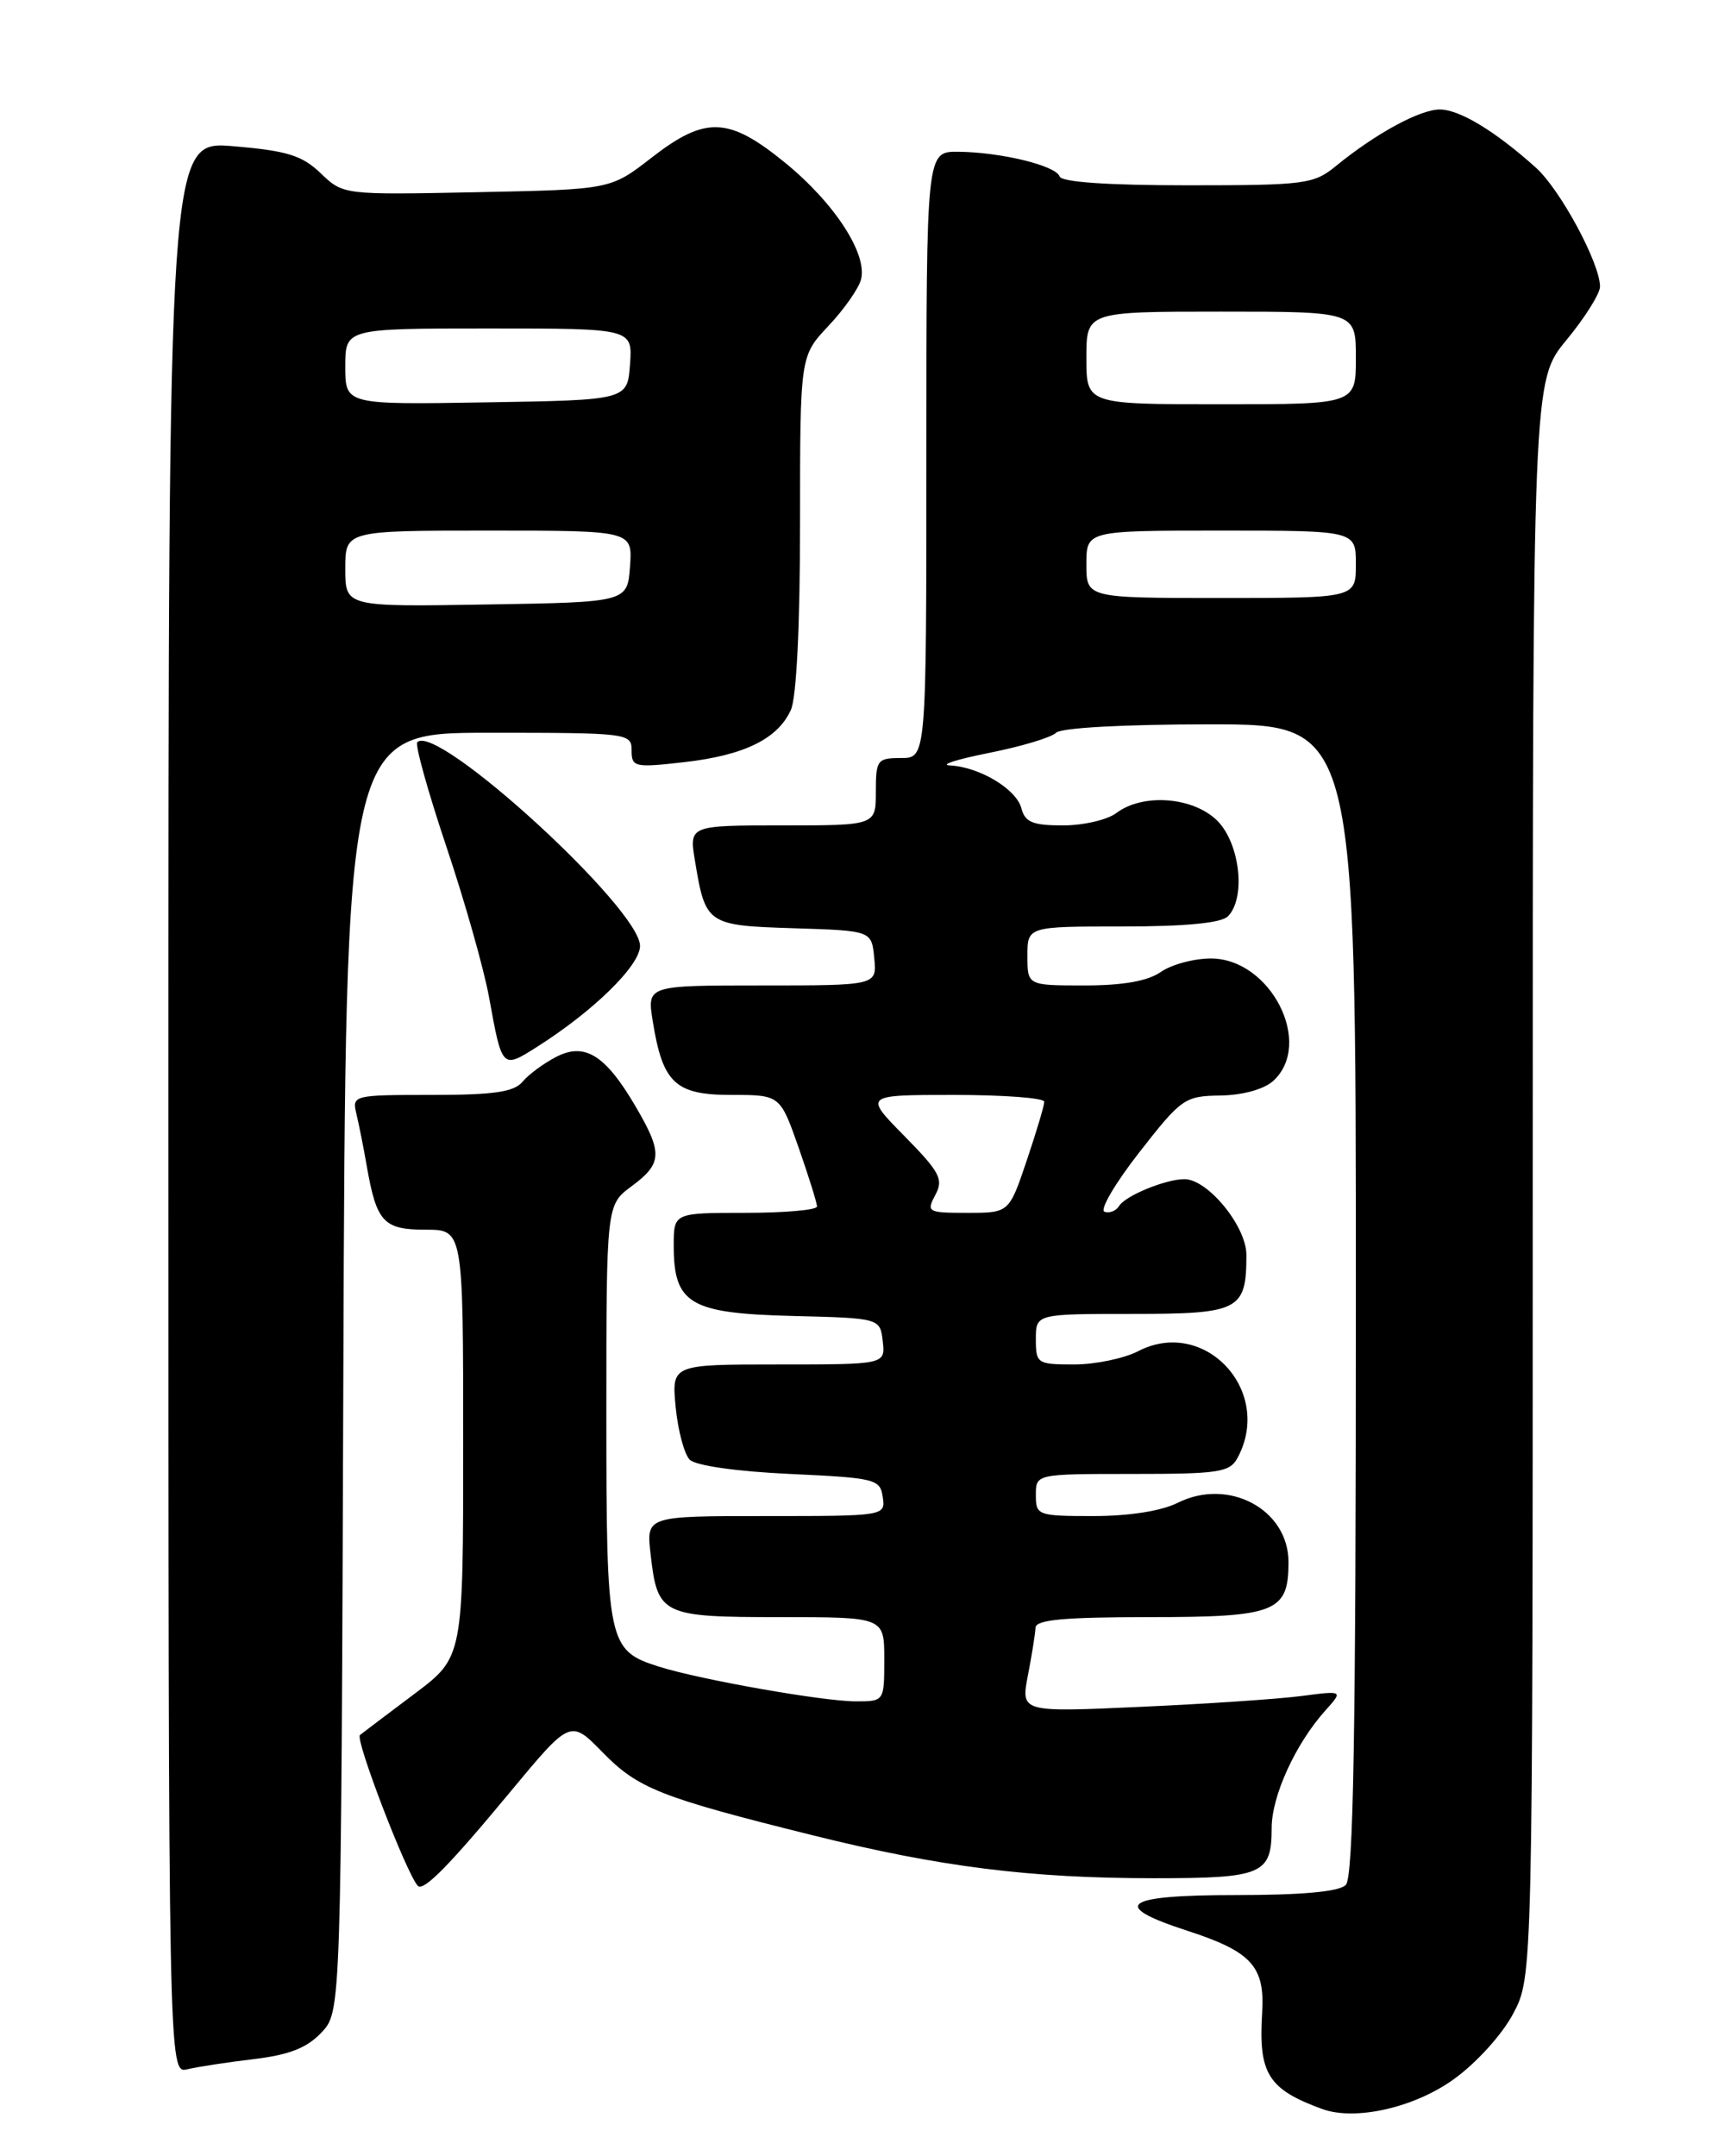 <?xml version="1.0" encoding="UTF-8" standalone="no"?>
<!DOCTYPE svg PUBLIC "-//W3C//DTD SVG 1.1//EN" "http://www.w3.org/Graphics/SVG/1.1/DTD/svg11.dtd" >
<svg xmlns="http://www.w3.org/2000/svg" xmlns:xlink="http://www.w3.org/1999/xlink" version="1.1" viewBox="0 0 204 256">
 <g >
 <path fill="currentColor"
d=" M 172.59 246.89 C 175.30 244.95 178.36 241.57 179.68 239.08 C 182.00 234.69 182.00 234.69 182.00 139.95 C 182.00 45.22 182.00 45.22 186.00 40.38 C 188.20 37.71 190.00 34.85 189.99 34.02 C 189.97 31.22 185.28 22.53 182.38 19.91 C 177.56 15.58 173.31 13.00 170.96 13.00 C 168.60 13.00 163.35 15.86 158.67 19.68 C 156.00 21.87 155.04 22.00 141.01 22.00 C 131.51 22.00 126.04 21.62 125.82 20.95 C 125.38 19.65 118.80 18.06 113.75 18.02 C 110.00 18.00 110.00 18.00 110.00 54.00 C 110.00 90.00 110.00 90.00 107.00 90.00 C 104.17 90.00 104.00 90.22 104.00 94.00 C 104.00 98.00 104.00 98.00 92.91 98.00 C 81.82 98.00 81.82 98.00 82.53 102.25 C 83.77 109.76 83.97 109.89 94.27 110.21 C 103.50 110.50 103.50 110.50 103.81 113.75 C 104.13 117.00 104.13 117.00 90.48 117.00 C 76.82 117.00 76.82 117.00 77.51 121.25 C 78.69 128.60 80.18 130.00 86.84 130.00 C 92.63 130.00 92.63 130.00 94.83 136.25 C 96.03 139.69 97.02 142.84 97.01 143.25 C 97.00 143.66 93.17 144.00 88.50 144.00 C 80.00 144.00 80.00 144.00 80.00 147.89 C 80.00 154.80 81.90 155.93 94.00 156.24 C 104.50 156.50 104.50 156.50 104.82 159.25 C 105.13 162.00 105.13 162.00 92.44 162.00 C 79.75 162.00 79.75 162.00 80.23 167.06 C 80.50 169.84 81.25 172.65 81.90 173.31 C 82.60 174.01 87.50 174.71 93.80 175.00 C 103.96 175.47 104.52 175.61 104.82 177.75 C 105.14 179.99 105.09 180.00 90.94 180.00 C 76.74 180.00 76.74 180.00 77.25 184.50 C 78.07 191.76 78.55 192.00 92.62 192.00 C 105.00 192.00 105.00 192.00 105.00 197.00 C 105.00 202.00 105.00 202.00 101.61 202.00 C 97.74 202.00 83.11 199.42 78.25 197.88 C 72.16 195.95 72.00 195.16 72.00 167.81 C 72.00 143.06 72.00 143.06 75.00 140.84 C 78.65 138.14 78.71 136.90 75.48 131.38 C 71.89 125.25 69.44 123.72 66.03 125.49 C 64.56 126.25 62.77 127.57 62.05 128.43 C 61.04 129.65 58.66 130.00 51.27 130.00 C 41.94 130.00 41.79 130.04 42.32 132.25 C 42.62 133.49 43.18 136.30 43.56 138.50 C 44.72 145.11 45.55 146.00 50.54 146.00 C 55.00 146.00 55.00 146.00 55.00 171.38 C 55.00 196.76 55.00 196.76 49.25 201.08 C 46.09 203.45 43.16 205.67 42.74 206.00 C 42.14 206.49 48.22 222.34 49.60 223.89 C 50.26 224.63 53.32 221.52 60.53 212.82 C 67.73 204.14 67.73 204.14 71.55 208.05 C 75.75 212.35 78.40 213.40 96.50 217.90 C 111.57 221.65 122.29 223.00 137.02 223.00 C 149.94 223.00 151.00 222.55 151.00 217.04 C 151.00 213.24 153.83 207.04 157.36 203.11 C 159.50 200.72 159.50 200.72 154.58 201.36 C 151.87 201.72 143.26 202.30 135.44 202.65 C 121.21 203.30 121.21 203.30 122.06 198.90 C 122.53 196.48 122.93 193.94 122.96 193.25 C 122.99 192.31 126.38 192.00 136.43 192.00 C 151.51 192.00 153.00 191.41 153.00 185.47 C 153.00 179.21 145.90 175.41 139.86 178.42 C 137.90 179.40 134.08 180.00 129.85 180.00 C 123.21 180.00 123.00 179.92 123.00 177.50 C 123.00 175.00 123.00 175.00 134.46 175.00 C 144.78 175.00 146.03 174.81 146.96 173.07 C 151.22 165.12 143.03 156.35 135.16 160.42 C 133.48 161.29 130.05 162.00 127.55 162.00 C 123.16 162.00 123.00 161.89 123.00 159.00 C 123.00 156.00 123.00 156.00 134.46 156.00 C 147.18 156.00 148.00 155.58 148.00 148.99 C 148.00 145.60 143.42 140.00 140.64 140.00 C 138.42 140.00 133.64 141.96 132.89 143.18 C 132.53 143.77 131.74 144.08 131.15 143.87 C 130.55 143.67 132.41 140.49 135.28 136.82 C 140.29 130.40 140.68 130.13 144.92 130.07 C 147.55 130.03 150.08 129.33 151.17 128.35 C 156.04 123.94 150.89 113.80 143.78 113.80 C 141.77 113.80 139.10 114.52 137.84 115.40 C 136.29 116.48 133.37 117.00 128.78 117.00 C 122.00 117.00 122.00 117.00 122.00 113.50 C 122.00 110.00 122.00 110.00 133.30 110.00 C 140.76 110.00 145.01 109.59 145.80 108.80 C 147.96 106.64 147.25 100.16 144.55 97.45 C 141.70 94.61 135.71 94.15 132.56 96.53 C 131.49 97.34 128.64 98.00 126.22 98.00 C 122.62 98.00 121.71 97.62 121.28 95.96 C 120.68 93.68 116.31 91.06 112.80 90.88 C 111.53 90.82 113.63 90.15 117.45 89.39 C 121.27 88.63 124.84 87.56 125.40 87.00 C 125.99 86.41 133.46 86.00 143.70 86.00 C 161.00 86.00 161.00 86.00 161.00 154.30 C 161.00 206.09 160.71 222.89 159.80 223.80 C 159.00 224.60 154.63 225.00 146.72 225.00 C 133.36 225.00 131.70 226.22 140.97 229.23 C 148.61 231.71 150.21 233.46 149.87 238.97 C 149.42 246.21 150.57 248.05 157.00 250.40 C 160.91 251.83 167.91 250.25 172.59 246.89 Z  M 30.18 244.47 C 34.36 243.97 36.46 243.14 38.18 241.31 C 40.50 238.84 40.50 238.84 40.77 162.92 C 41.04 87.00 41.04 87.00 58.02 87.00 C 74.60 87.00 75.00 87.05 75.00 89.10 C 75.00 91.08 75.34 91.16 81.25 90.49 C 88.37 89.68 92.35 87.73 93.91 84.29 C 94.58 82.83 95.00 74.21 95.00 62.09 C 95.00 42.28 95.00 42.28 98.36 38.71 C 100.21 36.75 101.96 34.26 102.24 33.18 C 103.03 30.16 99.08 24.09 93.21 19.31 C 86.51 13.85 83.76 13.75 77.33 18.75 C 72.50 22.50 72.50 22.50 56.63 22.82 C 40.76 23.14 40.76 23.14 38.08 20.57 C 35.85 18.44 34.09 17.90 27.70 17.36 C 20.00 16.71 20.00 16.71 20.00 131.46 C 20.00 246.22 20.00 246.22 22.25 245.68 C 23.49 245.39 27.05 244.84 30.18 244.47 Z  M 63.79 124.28 C 70.49 120.03 76.00 114.63 76.00 112.31 C 76.00 107.86 51.87 85.80 49.55 88.12 C 49.26 88.41 50.81 93.97 52.99 100.48 C 55.18 106.99 57.46 115.05 58.07 118.39 C 59.62 126.95 59.61 126.93 63.79 124.28 Z  M 111.06 141.88 C 112.06 140.02 111.62 139.18 107.39 134.88 C 102.58 130.00 102.58 130.00 113.29 130.00 C 119.18 130.00 124.00 130.36 124.00 130.81 C 124.00 131.25 123.06 134.40 121.91 137.81 C 119.82 144.00 119.82 144.00 114.87 144.00 C 110.15 144.00 109.98 143.91 111.06 141.88 Z  M 129.00 67.00 C 129.00 63.00 129.00 63.00 145.00 63.00 C 161.00 63.00 161.00 63.00 161.00 67.00 C 161.00 71.00 161.00 71.00 145.00 71.00 C 129.00 71.00 129.00 71.00 129.00 67.00 Z  M 129.00 42.50 C 129.00 37.00 129.00 37.00 145.00 37.00 C 161.00 37.00 161.00 37.00 161.00 42.50 C 161.00 48.00 161.00 48.00 145.00 48.00 C 129.00 48.00 129.00 48.00 129.00 42.50 Z  M 41.00 67.52 C 41.00 63.00 41.00 63.00 58.06 63.00 C 75.11 63.00 75.11 63.00 74.81 67.25 C 74.50 71.50 74.50 71.50 57.75 71.77 C 41.00 72.05 41.00 72.05 41.00 67.52 Z  M 41.00 43.52 C 41.00 39.00 41.00 39.00 58.06 39.00 C 75.11 39.00 75.11 39.00 74.81 43.25 C 74.50 47.50 74.50 47.50 57.75 47.77 C 41.00 48.05 41.00 48.05 41.00 43.52 Z "/>
</g>
</svg>